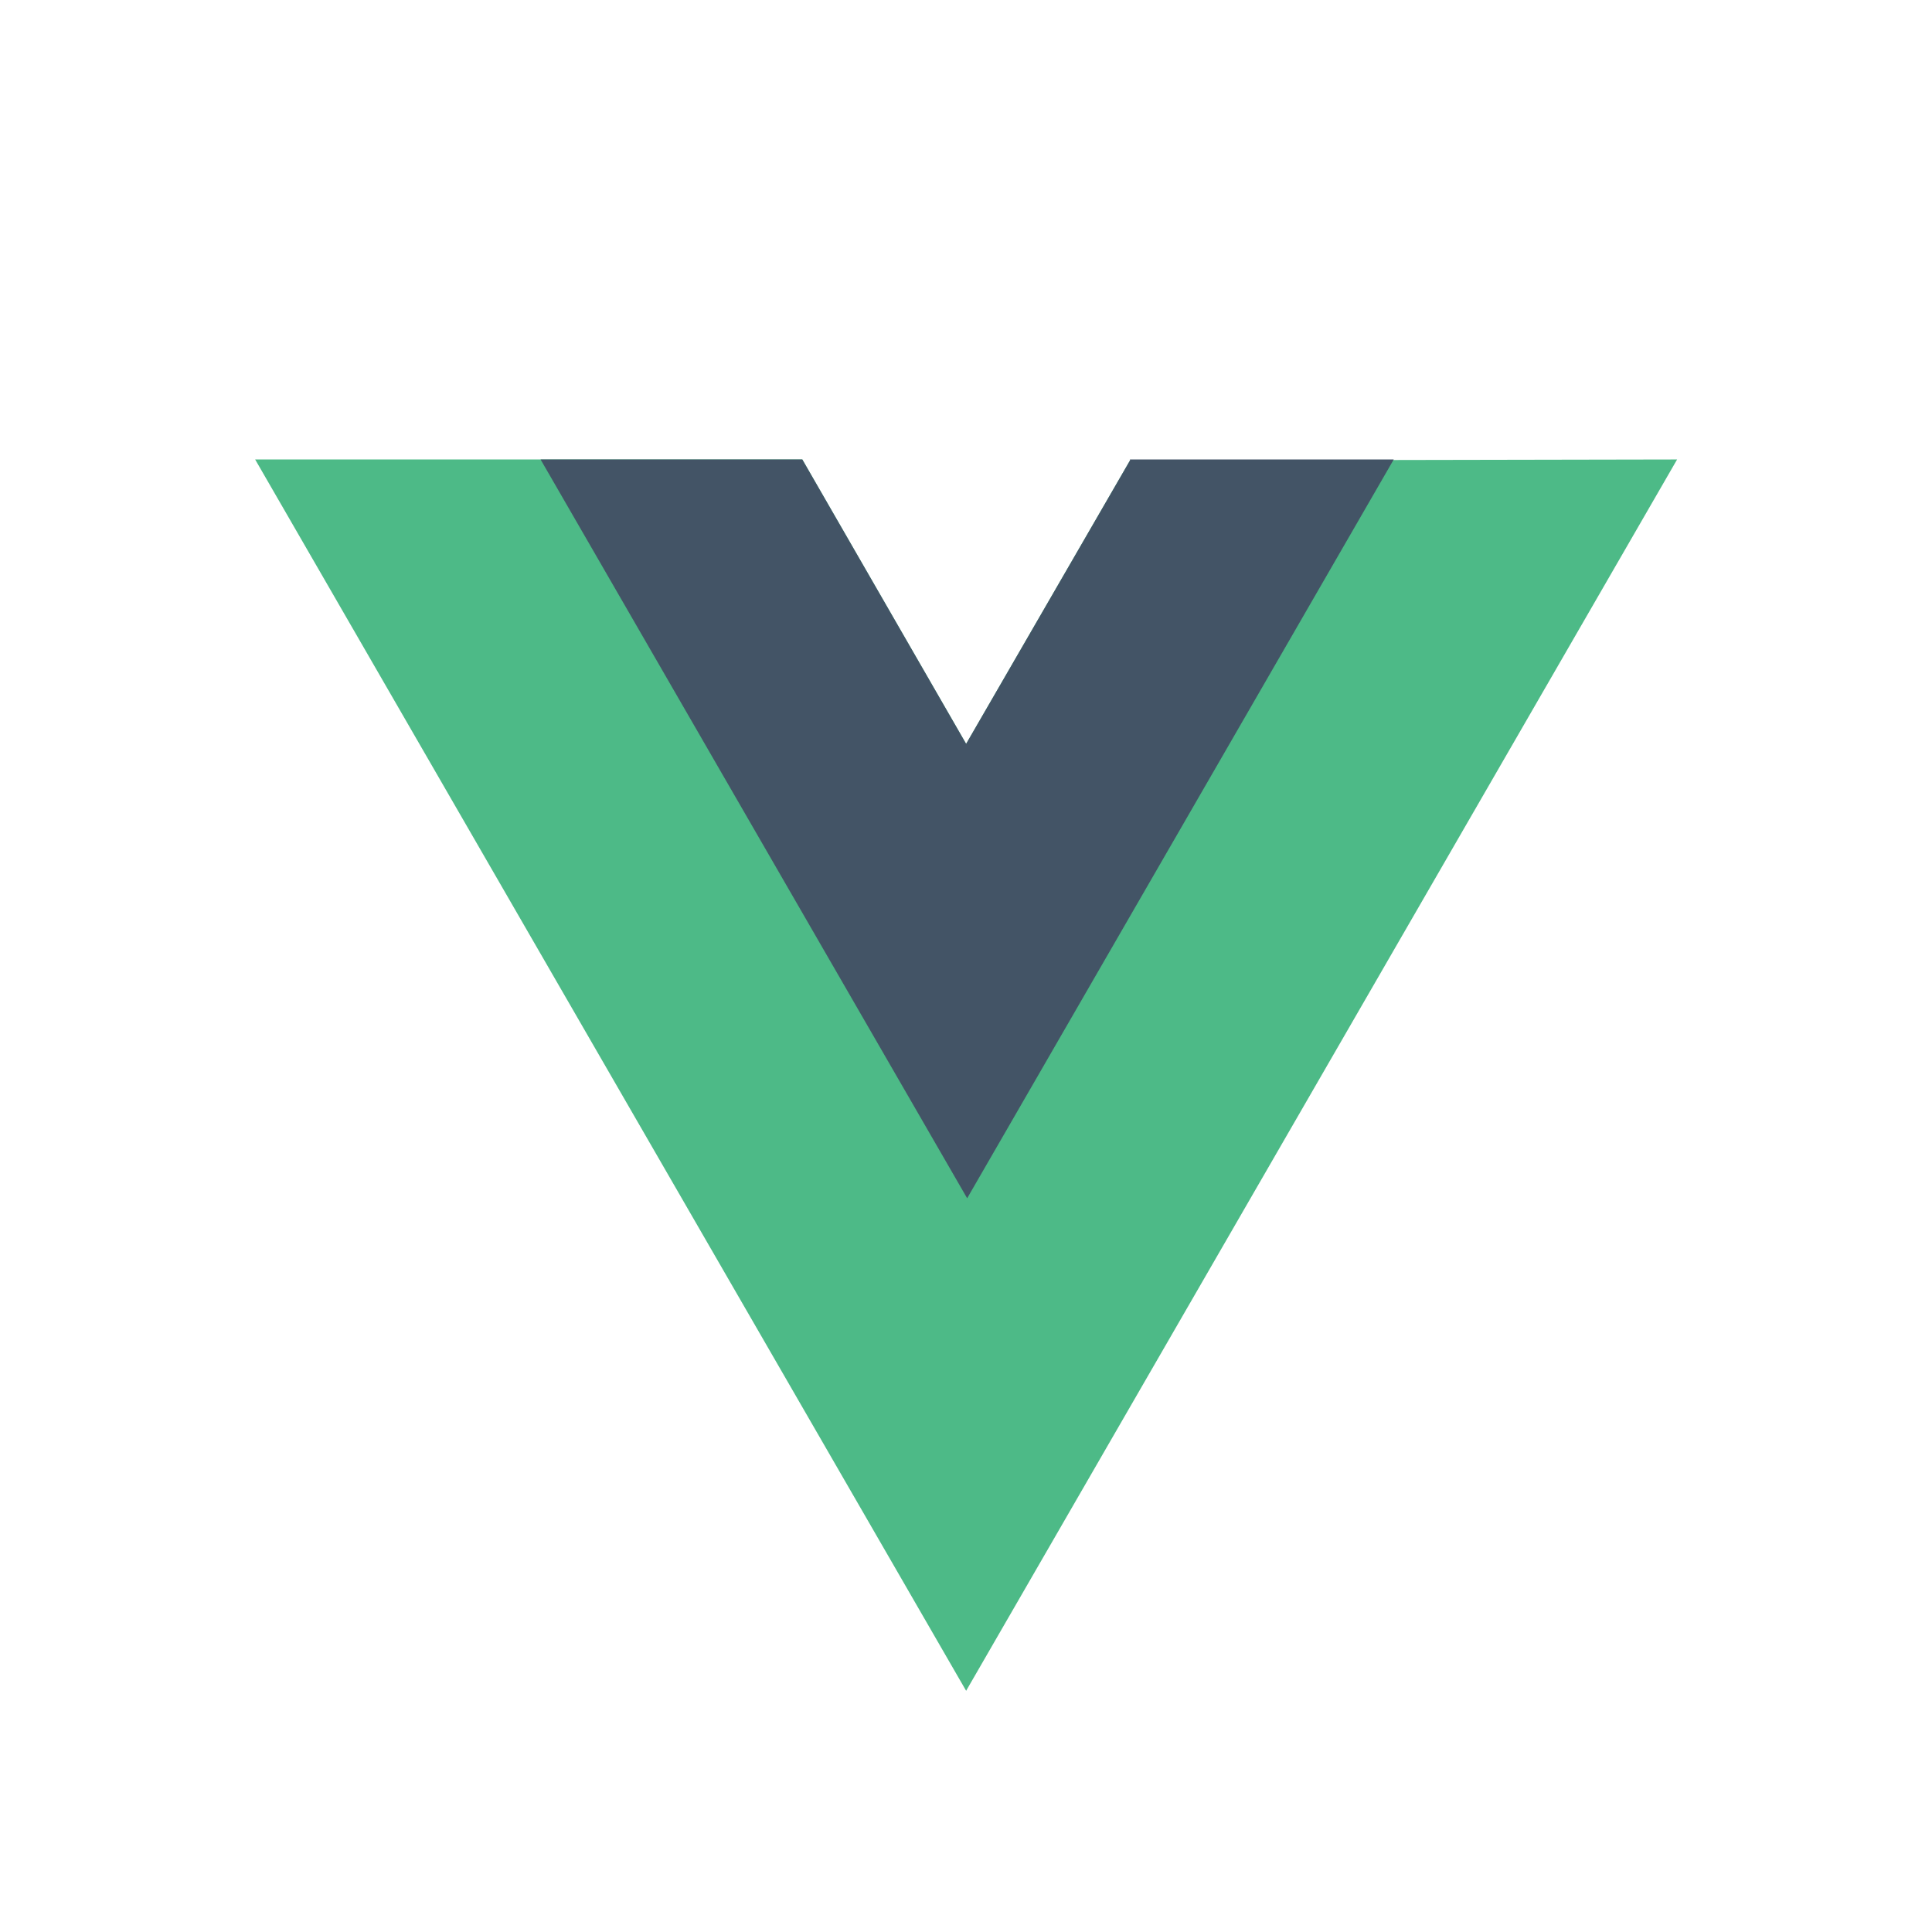 <svg xmlns="http://www.w3.org/2000/svg" viewBox="0 0 250 250">
    <path d="M146.217 59.589l-21.2 36.666-21.2-36.8h-70.8l92 159.334 92-159.334-70.8.134z" fill="#4dba87"/>
    <path d="M146.217 59.589l-21.2 36.666-21.2-36.8H69.95l55.2 95.6 55.2-95.6h-34.133z" fill="#435466"/>
</svg>